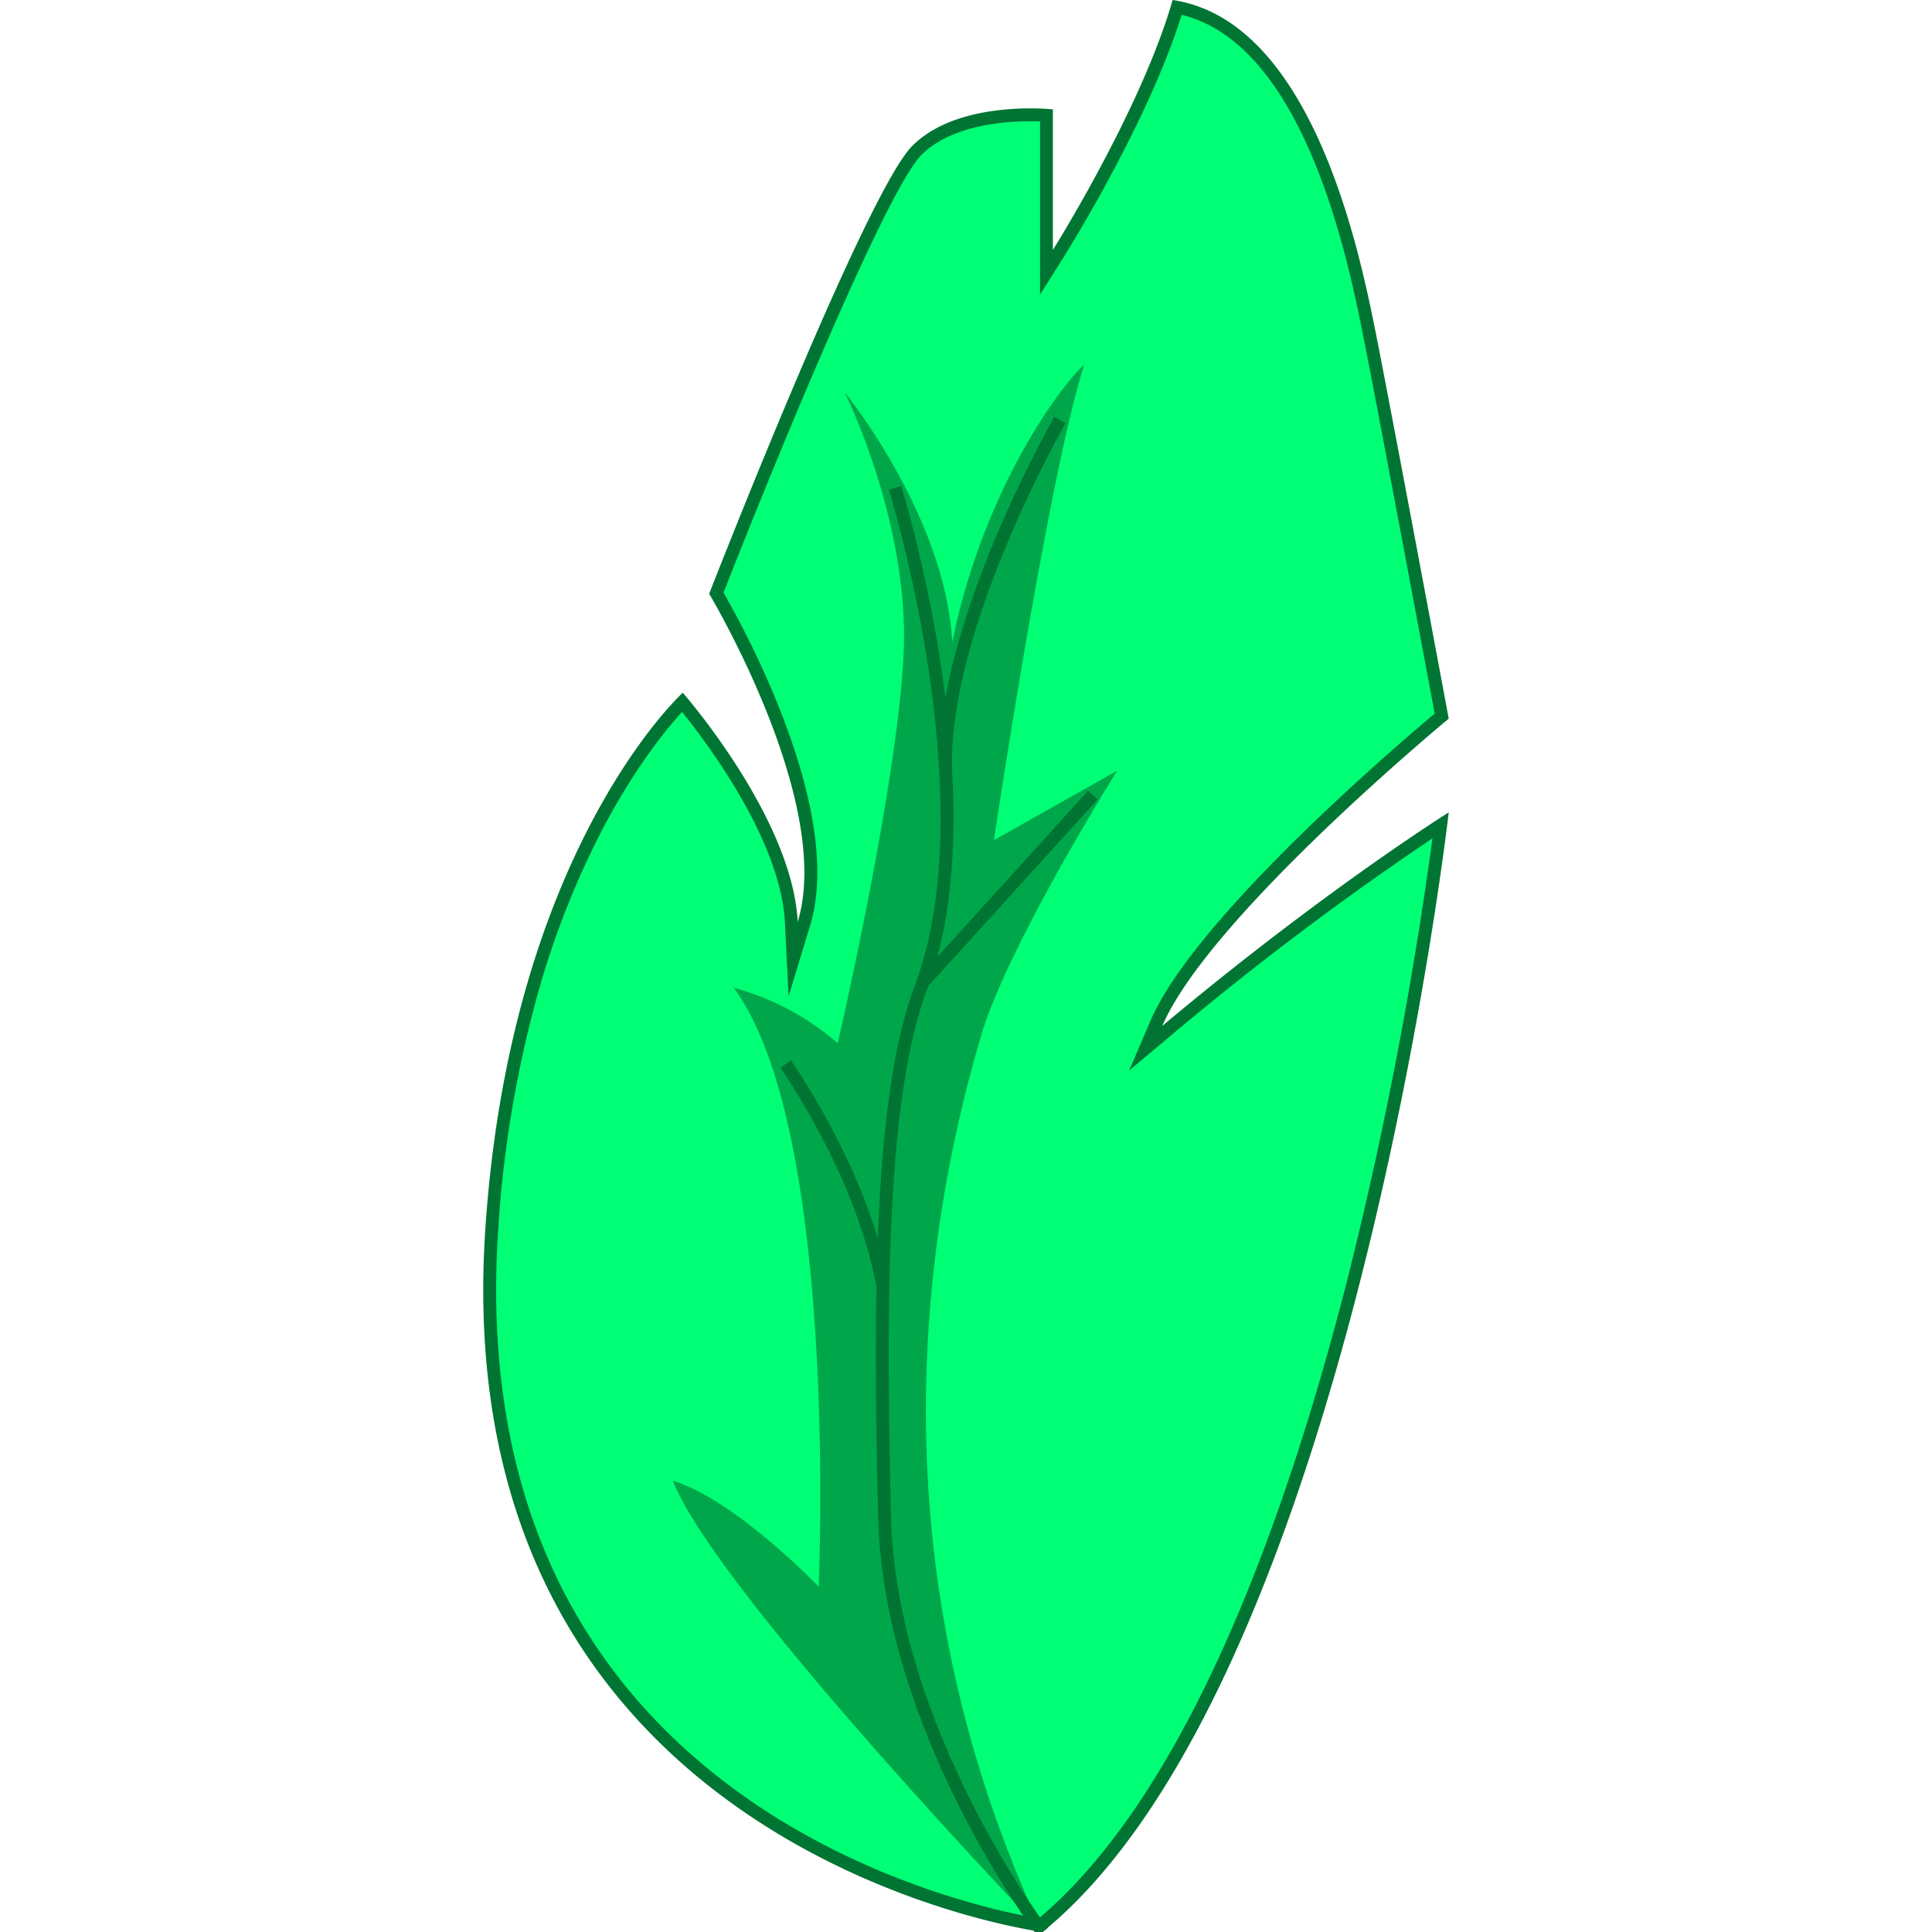 <svg id="Capa_1" data-name="Capa 1" xmlns="http://www.w3.org/2000/svg" viewBox="0 0 720 720"><defs><style>.cls-1{fill:#00ff75;}.cls-2{fill:#007433;}.cls-3{fill:#00a74a;}.cls-4{fill:none;stroke:#007433;stroke-miterlimit:10;stroke-width:4.8px;}</style></defs><path class="cls-1" d="M387.83,717.47c-7.78-1.21-58.91-10.17-107.76-43.22C249.17,653.34,225.21,627,208.84,596c-20.48-38.81-29.08-85.18-25.57-137.8,4.84-72.71,24.46-122.83,40.06-152.07,13.54-25.38,26.4-39.74,31-44.46,7.59,9.16,38.94,48.86,40.6,82l.69,13.74,4-13.16C312.66,301.33,272.68,230.75,267,221c5.32-13.57,58.58-148.84,74.73-165,11.52-11.53,31.45-13.25,42.3-13.25,2.51,0,4.57.09,6,.18v58.5l4.43-7c.32-.52,32.2-51.4,44.31-91.71,49.14,9.51,66,94,71.63,122,5.41,27,24.46,129.07,26.91,142.19-10.74,8.95-89.68,75.65-106.33,114.5l-4,9.25,7.72-6.46c49-41.09,89.35-68.24,102.19-76.62a1497.18,1497.18,0,0,1-32.09,168.37c-13.62,53.65-29.28,100.3-46.52,138.64C437,661.78,413.34,696.4,387.83,717.47Z"/><path class="cls-2" d="M440.39,5.54c46,11.2,62.2,92.41,67.64,119.61,5.24,26.22,23.34,123.12,26.64,140.78-14.16,11.88-89.53,76.26-105.92,114.5l-7.93,18.5L436.25,386a1136,1136,0,0,1,97.59-73.57,1503.65,1503.65,0,0,1-31.36,163c-13.6,53.51-29.21,100-46.39,138.22C435.23,660,412,694,387.13,714.93c-10.41-1.72-59.22-11.16-105.86-42.77-30.53-20.69-54.2-46.73-70.36-77.4-20.23-38.4-28.73-84.3-25.25-136.44a426.84,426.84,0,0,1,15.19-89.54,318.6,318.6,0,0,1,24.33-61c12-22.52,23.43-36.38,29-42.46,9.61,11.9,36.82,48.15,38.33,78.47l1.38,27.47,8-26.31c13-42.55-24.78-111.11-32.26-124.08C286.4,178,329.89,71.24,343.4,57.73,354.32,46.82,373.53,45.19,384,45.19c1.34,0,2.55,0,3.6.06v64.53l8.86-14.07c1.31-2.09,31.34-50,43.92-90.17M437,0c-11.64,40.75-44.63,93.15-44.63,93.15V40.75s-3.31-.36-8.4-.36c-11.45,0-31.91,1.86-44,14-17.47,17.47-75.69,166.9-75.69,166.9s46.58,77.63,33,122.26c-1.94-38.81-42.83-85.39-42.83-85.39S190.31,316.44,180.87,458C165.35,690.89,388.53,720,388.53,720,503,626.85,539.9,302.75,539.9,302.75s-46.57,29.11-106.74,79.57c17.47-40.76,106.74-114.5,106.74-114.5s-21.35-114.5-27.17-143.62S489.44,7.76,437,0Z"/><path class="cls-3" d="M388.53,720S266.91,593.21,250.74,551.81c23.29,7.11,54.34,39.46,54.34,39.46s7.76-170.14-31.7-223.18a97.89,97.89,0,0,1,38.81,20.7s22.64-97.68,24.59-146.2-22-96.39-22-96.39,37.52,45.93,40.11,93.15c11-54.34,38.17-93.15,49.16-103.5-13.58,42.69-33.64,177.25-33.64,177.25l45.93-25.88S378.18,348,366.53,383C338.72,474.82,330.31,595.8,388.53,720Z"/><path class="cls-4" d="M388.53,720s-56.93-75-58.87-154.61-1.94-158.49,14.23-199.24l63.4-69.87"/><path class="cls-4" d="M333.54,181.78s35.58,113.85,10.35,184.37"/><path class="cls-4" d="M395,156.55s-43.83,76.1-42.62,129.91"/><path class="cls-4" d="M292.79,396.55s28,39.46,36,81.51"/></svg>